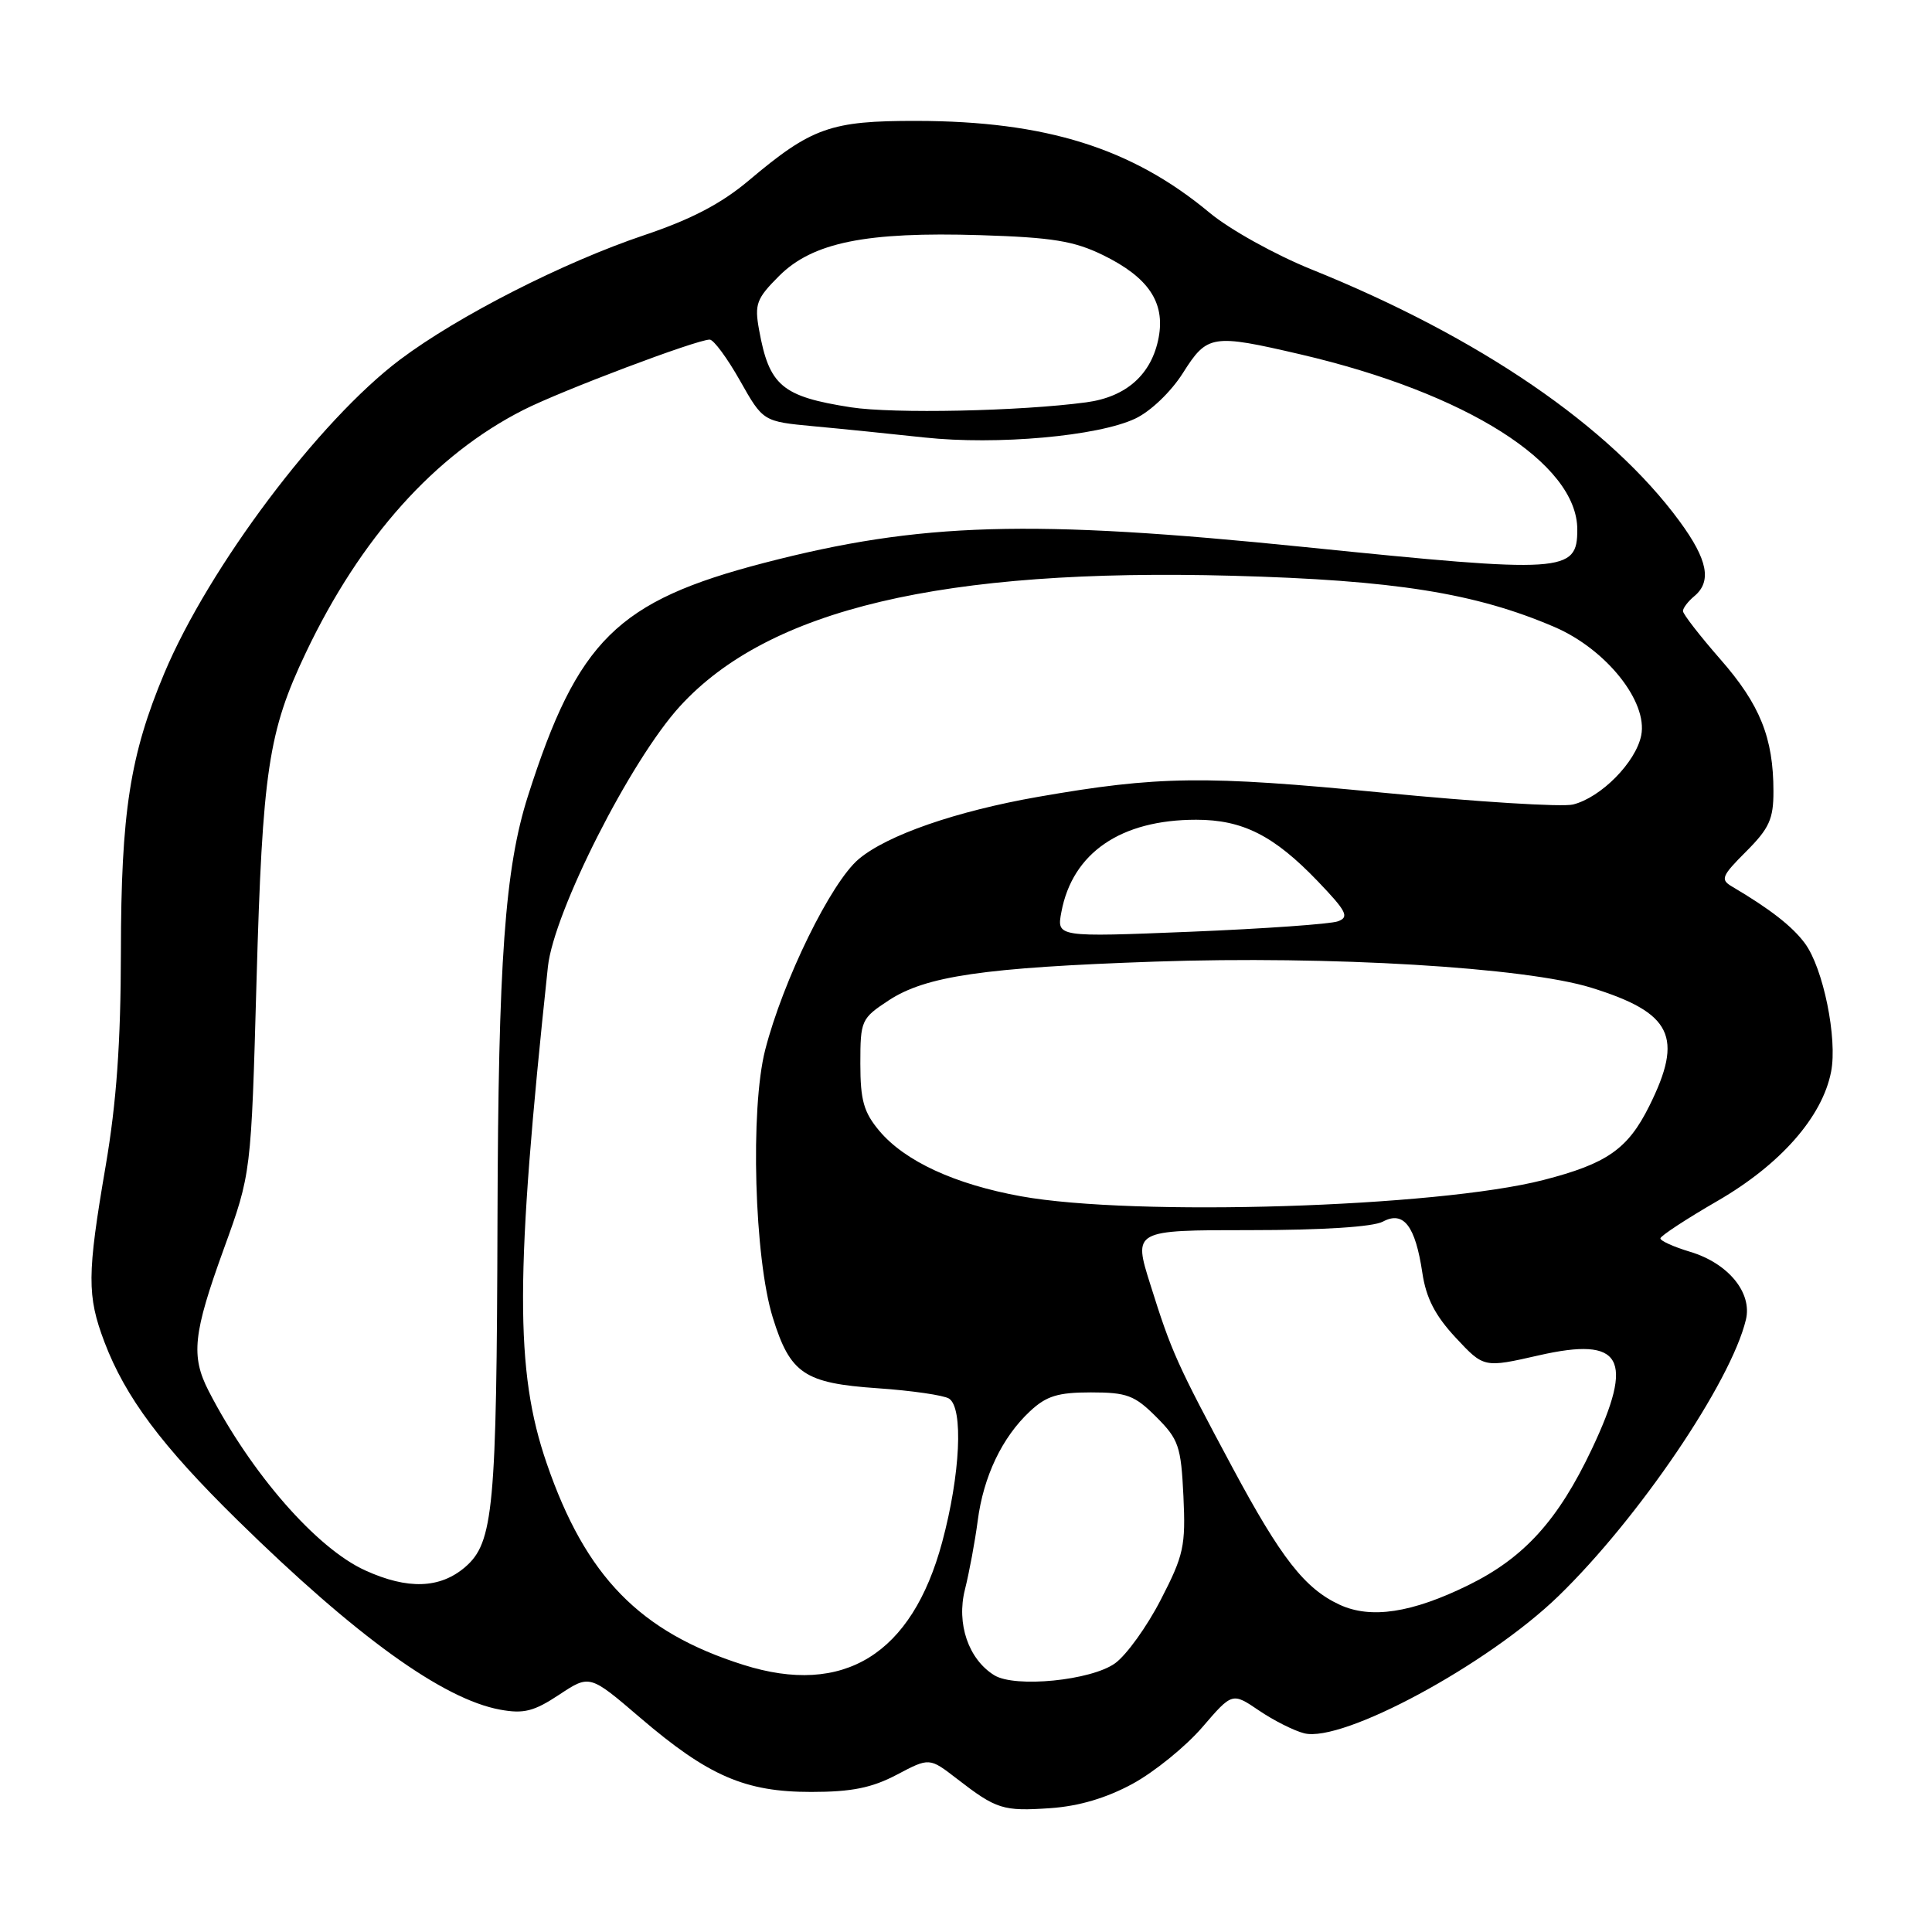 <?xml version="1.0" encoding="UTF-8" standalone="no"?>
<!DOCTYPE svg PUBLIC "-//W3C//DTD SVG 1.1//EN" "http://www.w3.org/Graphics/SVG/1.1/DTD/svg11.dtd" >
<svg xmlns="http://www.w3.org/2000/svg" xmlns:xlink="http://www.w3.org/1999/xlink" version="1.1" viewBox="0 0 256 256">
 <g >
 <path fill="currentColor"
d=" M 150.08 236.36 C 152.96 234.79 157.10 231.43 159.30 228.88 C 163.28 224.25 163.28 224.25 166.82 226.65 C 168.76 227.97 171.46 229.33 172.81 229.67 C 177.90 230.95 197.12 220.58 206.49 211.50 C 217.10 201.22 229.35 183.17 231.34 174.87 C 232.21 171.29 228.99 167.38 223.95 165.87 C 221.78 165.22 220.01 164.42 220.01 164.09 C 220.02 163.77 223.44 161.52 227.61 159.11 C 235.93 154.29 241.47 147.99 242.63 142.01 C 243.49 137.61 241.59 128.28 239.16 125.00 C 237.50 122.75 234.55 120.45 229.50 117.47 C 227.93 116.55 228.12 116.08 231.38 112.82 C 234.43 109.77 235.00 108.52 234.99 104.85 C 234.99 97.77 233.21 93.35 227.95 87.35 C 225.23 84.24 223.00 81.36 223.00 80.97 C 223.00 80.57 223.68 79.68 224.50 79.00 C 226.85 77.05 226.29 74.16 222.55 69.07 C 213.33 56.51 196.02 44.66 173.76 35.69 C 168.98 33.76 162.93 30.40 160.29 28.20 C 149.99 19.62 138.59 16.05 121.46 16.02 C 110.05 16.00 107.55 16.89 99.20 23.93 C 95.59 26.97 91.59 29.07 85.39 31.15 C 74.67 34.75 60.70 41.87 53.01 47.65 C 42.30 55.70 27.68 75.15 21.77 89.21 C 17.22 100.06 16.04 107.64 16.02 126.15 C 16.00 138.17 15.44 146.06 14.00 154.50 C 11.53 168.92 11.52 171.70 13.84 177.83 C 16.62 185.14 21.41 191.55 31.44 201.40 C 47.17 216.84 58.69 225.15 66.28 226.54 C 69.40 227.11 70.75 226.77 74.09 224.56 C 78.14 221.88 78.14 221.88 84.82 227.60 C 93.85 235.33 98.73 237.45 107.50 237.44 C 112.85 237.44 115.52 236.90 118.83 235.16 C 123.15 232.88 123.15 232.88 126.79 235.69 C 132.04 239.75 132.90 240.02 139.18 239.59 C 142.96 239.33 146.60 238.25 150.08 236.36 Z  M 131.75 221.98 C 128.33 219.87 126.71 215.15 127.86 210.62 C 128.43 208.35 129.19 204.26 129.55 201.52 C 130.31 195.64 132.78 190.45 136.48 187.00 C 138.65 184.97 140.18 184.50 144.56 184.50 C 149.32 184.50 150.35 184.89 153.21 187.75 C 156.18 190.72 156.49 191.62 156.81 198.25 C 157.12 204.85 156.85 206.08 153.82 211.95 C 152.00 215.50 149.27 219.30 147.76 220.39 C 144.61 222.67 134.51 223.68 131.75 221.98 Z  M 98.50 220.60 C 84.79 216.27 77.59 208.89 72.44 193.90 C 68.22 181.65 68.25 168.88 72.60 128.10 C 73.38 120.83 83.56 100.73 90.10 93.58 C 101.86 80.71 124.93 75.26 163.27 76.29 C 184.77 76.87 195.51 78.58 206.00 83.09 C 212.82 86.03 218.36 92.96 217.47 97.44 C 216.76 101.00 212.15 105.67 208.44 106.60 C 207.03 106.96 195.66 106.25 183.19 105.03 C 159.64 102.73 153.46 102.81 137.53 105.59 C 126.69 107.49 117.57 110.65 113.79 113.83 C 110.11 116.92 103.76 129.89 101.39 139.12 C 99.39 146.93 99.95 166.73 102.40 174.59 C 104.71 182.03 106.58 183.28 116.29 183.95 C 120.81 184.26 125.06 184.88 125.75 185.32 C 127.68 186.55 127.25 195.42 124.84 204.35 C 120.83 219.23 111.79 224.81 98.50 220.60 Z  M 177.50 212.63 C 172.90 210.50 169.76 206.49 163.33 194.50 C 155.94 180.71 155.23 179.14 152.44 170.25 C 150.15 163.00 150.15 163.00 165.64 163.00 C 175.22 163.00 181.94 162.57 183.24 161.87 C 185.98 160.40 187.54 162.42 188.47 168.67 C 188.97 172.01 190.17 174.33 192.89 177.25 C 196.62 181.25 196.62 181.25 203.91 179.59 C 214.98 177.07 216.62 179.96 210.94 191.98 C 206.46 201.44 201.97 206.40 194.59 210.03 C 187.09 213.72 181.64 214.55 177.50 212.63 Z  M 48.40 208.09 C 41.93 205.16 33.25 195.20 27.64 184.30 C 25.27 179.67 25.59 176.70 29.65 165.50 C 33.28 155.50 33.28 155.50 33.99 130.00 C 34.78 102.11 35.55 96.95 40.52 86.50 C 47.78 71.24 57.61 60.27 69.37 54.31 C 74.43 51.75 92.31 45.00 94.04 45.00 C 94.56 45.00 96.36 47.44 98.05 50.43 C 101.11 55.85 101.11 55.85 107.80 56.48 C 111.49 56.82 118.10 57.49 122.50 57.97 C 132.07 59.00 145.52 57.80 150.44 55.46 C 152.47 54.50 155.17 51.91 156.74 49.43 C 159.97 44.32 160.60 44.23 172.34 46.96 C 194.31 52.08 209.00 61.39 209.00 70.17 C 209.00 75.89 207.34 76.00 173.00 72.50 C 136.52 68.78 121.98 69.20 101.24 74.59 C 81.79 79.65 76.55 84.82 69.96 105.46 C 66.90 115.05 66.02 127.26 65.92 161.50 C 65.81 199.95 65.40 204.40 61.63 207.65 C 58.30 210.50 54.03 210.65 48.40 208.09 Z  M 135.27 158.51 C 126.51 156.92 119.91 153.87 116.52 149.85 C 114.45 147.38 114.00 145.80 114.00 140.94 C 114.00 135.21 114.12 134.95 117.75 132.56 C 122.67 129.33 130.33 128.21 153.00 127.42 C 176.15 126.62 202.16 128.17 210.86 130.88 C 221.57 134.21 223.11 137.37 218.53 146.57 C 215.69 152.27 212.93 154.19 204.50 156.36 C 190.39 159.98 150.27 161.23 135.27 158.51 Z  M 140.64 120.84 C 142.11 113.00 148.51 108.62 158.50 108.62 C 164.67 108.62 168.81 110.72 174.62 116.78 C 178.44 120.77 178.82 121.52 177.28 122.08 C 176.30 122.44 167.52 123.06 157.76 123.46 C 140.01 124.18 140.01 124.18 140.64 120.84 Z  M 112.75 53.97 C 103.60 52.54 101.92 51.12 100.58 43.70 C 99.96 40.30 100.24 39.56 103.23 36.57 C 107.68 32.12 114.75 30.69 129.90 31.16 C 139.47 31.46 142.32 31.93 146.17 33.81 C 152.17 36.75 154.40 40.06 153.53 44.72 C 152.61 49.60 149.26 52.60 143.94 53.31 C 135.18 54.49 118.39 54.84 112.75 53.97 Z "/>
</g>
</svg>